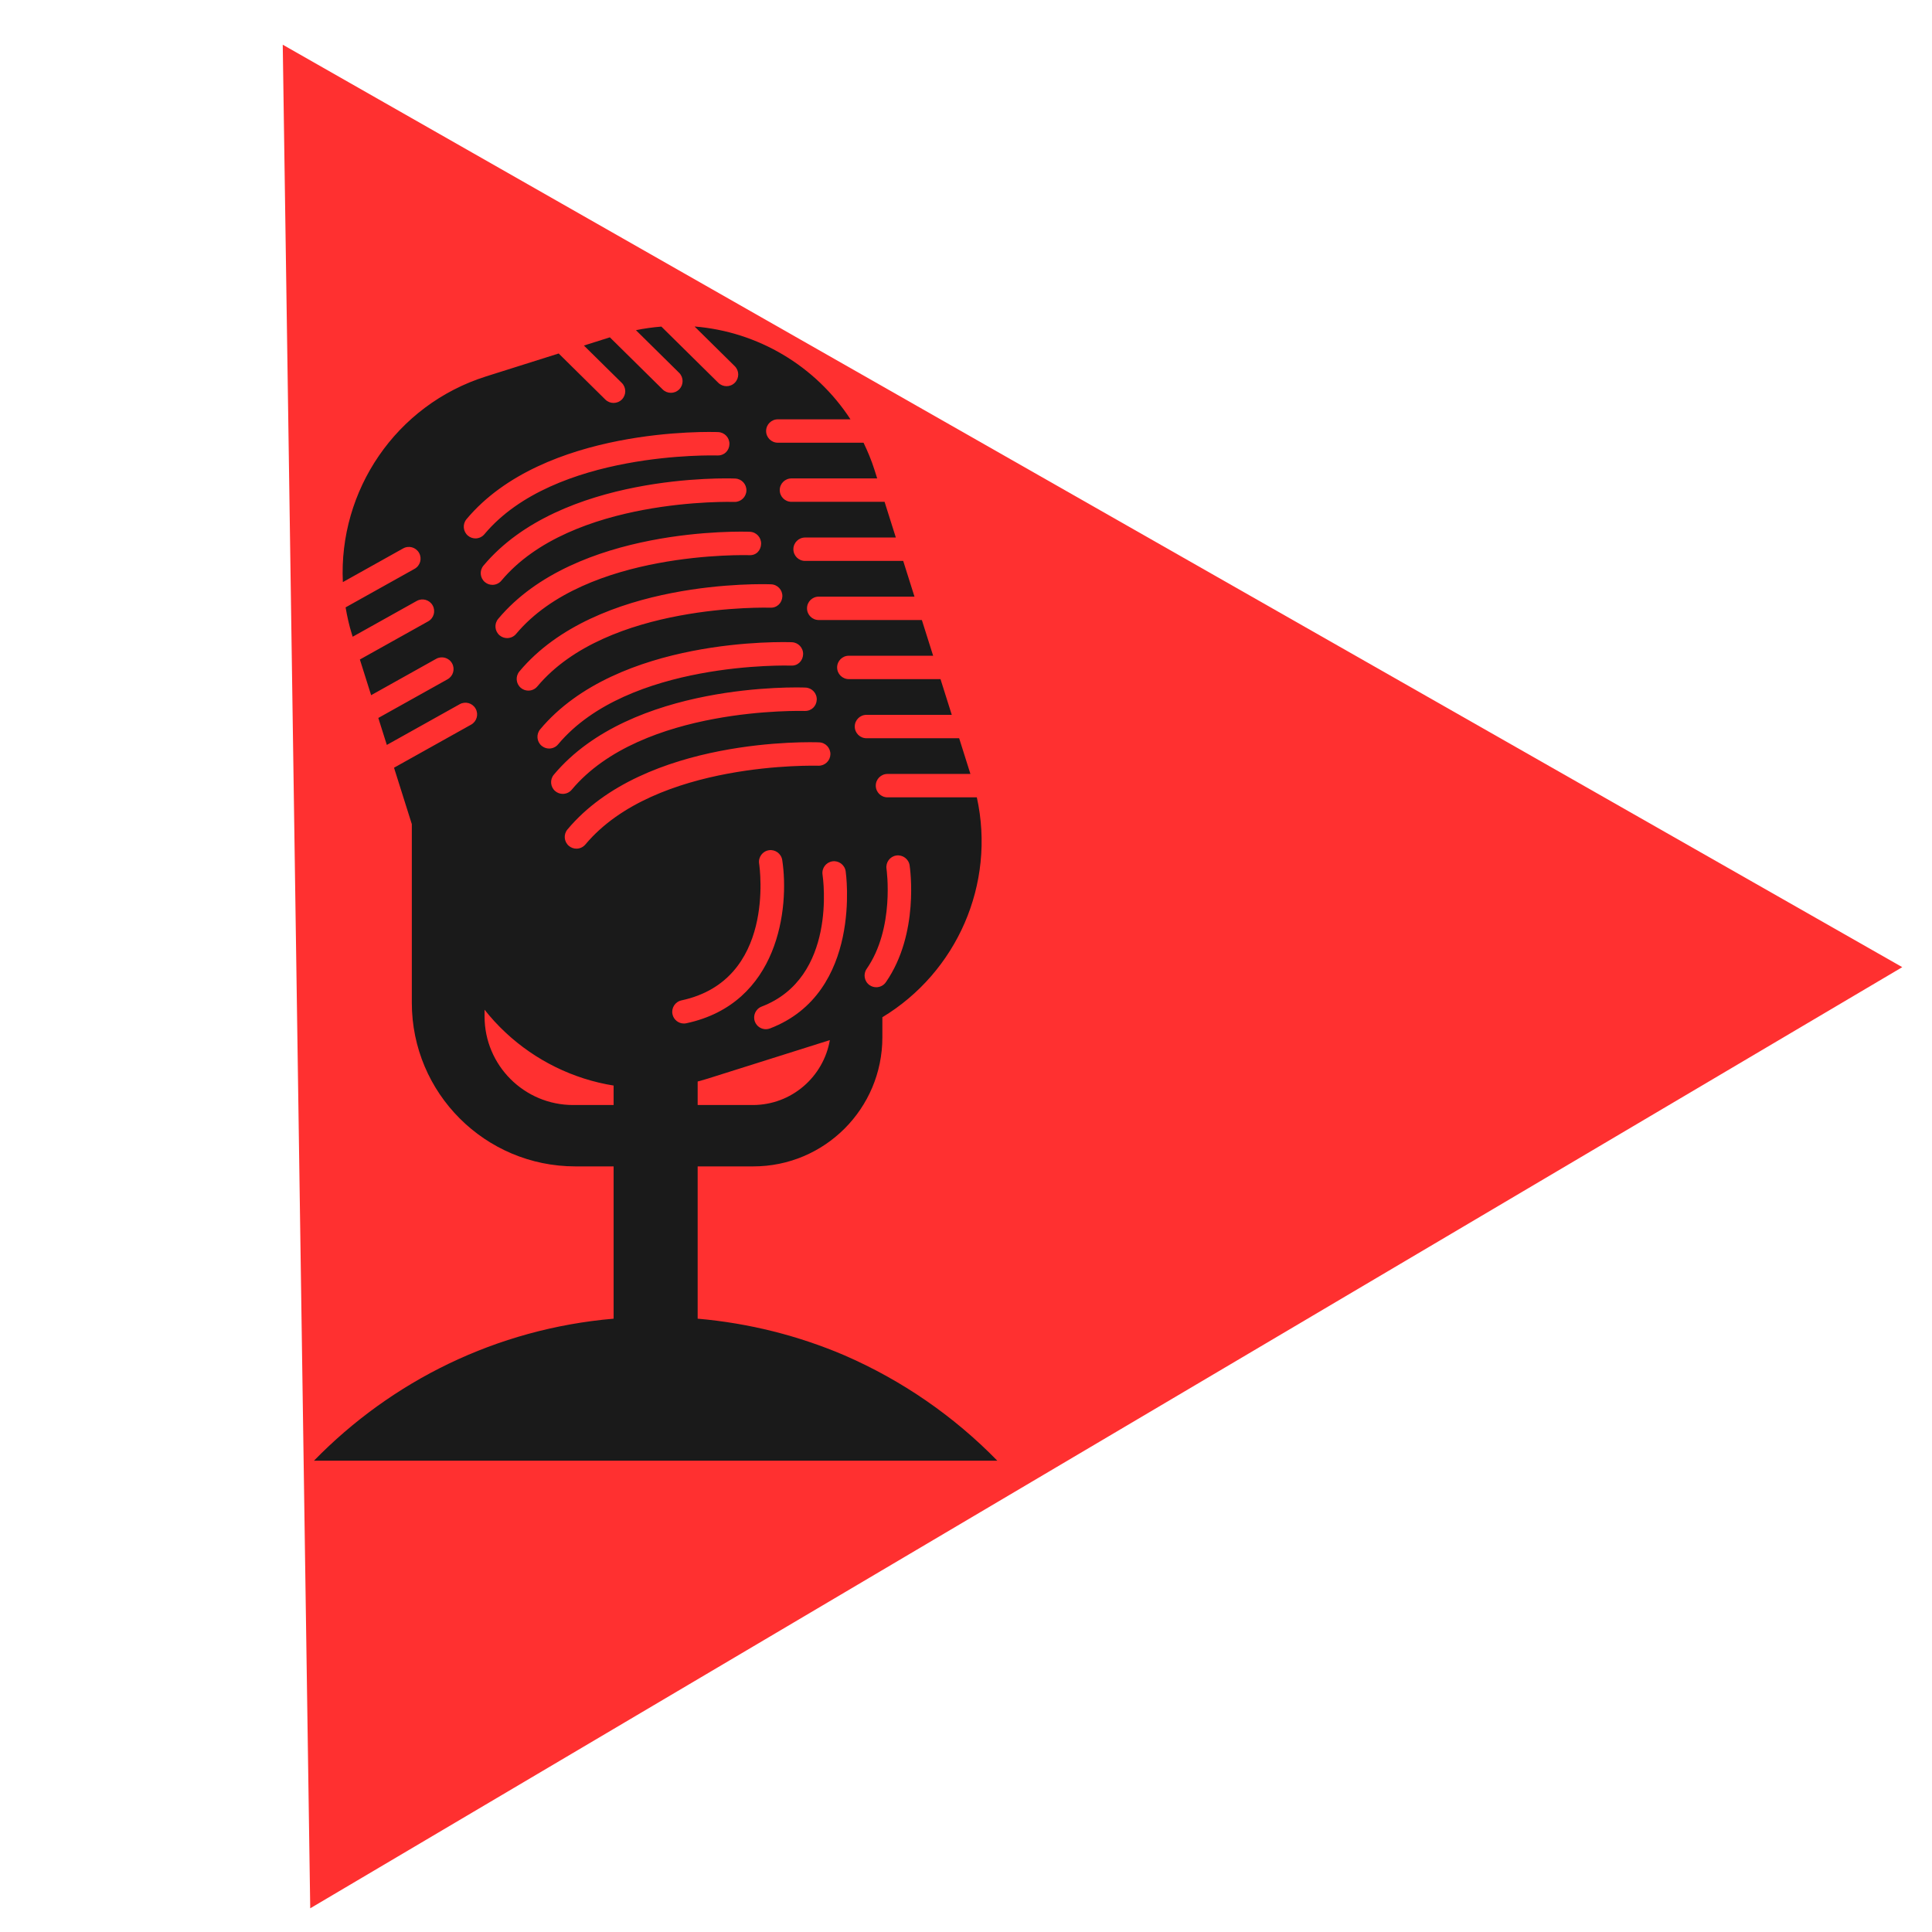 <svg xmlns="http://www.w3.org/2000/svg" xmlns:xlink="http://www.w3.org/1999/xlink" width="800" zoomAndPan="magnify" viewBox="0 0 600 600" height="800" preserveAspectRatio="xMidYMid meet" version="1.0"><defs><clipPath id="339f9a7695"><path d="M 87 13 L 591 13 L 591 593 L 87 593 Z M 87 13 " clip-rule="nonzero"/></clipPath><clipPath id="b3df9ecd59"><path d="M -159.402 160.023 L 335.742 -132.684 L 591.488 299.93 L 96.344 592.641 Z M -159.402 160.023 " clip-rule="nonzero"/></clipPath><clipPath id="3d88b8dcc7"><path d="M 87.809 13.883 L 590.766 300.359 L 96.344 592.641 Z M 87.809 13.883 " clip-rule="nonzero"/></clipPath><clipPath id="4addc60f58"><path d="M 97.594 326 L 309.844 326 L 309.844 453.871 L 97.594 453.871 Z M 97.594 326 " clip-rule="nonzero"/></clipPath><clipPath id="2c182530fb"><path d="M 106 101.371 L 305 101.371 L 305 363 L 106 363 Z M 106 101.371 " clip-rule="nonzero"/></clipPath></defs><g clip-path="url(#339f9a7695)"><g clip-path="url(#b3df9ecd59)"><g clip-path="url(#3d88b8dcc7)"><path fill="#ff3030" d="M -159.402 160.023 L 335.742 -132.684 L 591.488 299.93 L 96.344 592.641 Z M -159.402 160.023 " fill-opacity="1" fill-rule="nonzero"/></g></g></g><g clip-path="url(#4addc60f58)"><path fill="#1a1a1a" d="M 97.512 453.625 L 309.719 453.625 C 296.25 439.82 280.098 428.641 262.156 420.871 C 248.016 414.836 232.703 410.926 216.664 409.527 L 216.664 326.254 L 190.566 326.254 L 190.566 409.527 C 154.125 412.656 121.598 428.922 97.512 453.625 Z M 97.512 453.625 " fill-opacity="1" fill-rule="nonzero"/></g><g clip-path="url(#2c182530fb)"><path fill="#1a1a1a" d="M 130.152 171.715 C 131.129 173.461 130.508 175.676 128.754 176.656 L 107.328 188.625 C 107.812 191.43 108.422 194.238 109.301 197.027 L 109.527 197.742 L 129.426 186.625 C 131.188 185.645 133.395 186.27 134.371 188.023 C 135.348 189.777 134.727 191.992 132.973 192.965 L 111.762 204.816 L 115.258 215.895 L 135.449 204.609 C 137.215 203.625 139.418 204.262 140.395 206.012 C 141.375 207.762 140.75 209.973 139 210.953 L 117.488 222.969 L 120.133 231.344 L 142.77 218.695 C 144.531 217.711 146.738 218.34 147.715 220.098 C 148.691 221.848 148.07 224.062 146.316 225.039 L 122.367 238.422 L 127.895 255.938 L 127.895 311.418 C 127.895 339.484 150.645 362.234 178.711 362.234 L 233.953 362.234 C 256.086 362.234 274.027 344.293 274.027 322.16 L 274.027 315.914 C 297.09 301.977 309.309 274.594 303.363 247.621 L 275.613 247.621 C 273.605 247.621 271.98 245.996 271.98 243.988 C 271.98 241.98 273.605 240.355 275.613 240.355 L 301.375 240.355 L 297.875 229.266 L 269.086 229.266 C 267.078 229.266 265.453 227.641 265.453 225.633 C 265.453 223.625 267.078 222 269.086 222 L 295.582 222 L 292.082 210.91 L 263.613 210.91 C 261.602 210.91 259.977 209.285 259.977 207.277 C 259.977 205.27 261.602 203.645 263.613 203.645 L 289.793 203.645 L 286.293 192.555 L 254.258 192.555 C 252.25 192.555 250.625 190.93 250.625 188.922 C 250.625 186.914 252.25 185.289 254.258 185.289 L 284 185.289 L 280.5 174.199 L 250.023 174.199 C 248.016 174.199 246.391 172.574 246.391 170.566 C 246.391 168.559 248.016 166.934 250.023 166.934 L 278.211 166.934 L 274.711 155.844 L 245.789 155.844 C 243.781 155.844 242.156 154.219 242.156 152.211 C 242.156 150.203 243.781 148.578 245.789 148.578 L 272.418 148.578 L 271.551 145.832 C 270.633 142.918 269.461 140.168 268.184 137.488 L 241.555 137.488 C 239.547 137.488 237.922 135.863 237.922 133.855 C 237.922 131.848 239.547 130.223 241.555 130.223 L 264.121 130.223 C 253.277 113.566 235.281 102.969 215.707 101.398 L 228.184 113.715 C 229.609 115.125 229.625 117.426 228.219 118.852 C 227.504 119.574 226.57 119.934 225.633 119.934 C 224.707 119.934 223.785 119.582 223.078 118.883 L 205.395 101.426 C 202.766 101.645 200.133 101.988 197.5 102.543 L 210.906 115.777 C 212.332 117.184 212.348 119.484 210.938 120.914 C 210.223 121.633 209.289 121.992 208.352 121.992 C 207.43 121.992 206.508 121.645 205.797 120.945 L 189.402 104.762 L 181.34 107.309 L 193.102 118.918 C 194.527 120.328 194.543 122.629 193.137 124.055 C 192.422 124.777 191.488 125.137 190.547 125.137 C 189.625 125.137 188.703 124.785 187.992 124.086 L 173.504 109.781 L 151.008 116.879 C 122.758 125.793 105.141 152.523 106.477 180.777 L 125.207 170.312 C 126.969 169.328 129.172 169.961 130.152 171.715 Z M 231.805 152.379 C 231.734 154.336 230.117 155.879 228.172 155.879 C 228.129 155.879 228.086 155.879 228.035 155.875 C 227.527 155.875 177.48 154.328 155.707 180.328 C 154.992 181.184 153.961 181.629 152.926 181.629 C 152.098 181.629 151.27 181.348 150.594 180.781 C 149.055 179.496 148.852 177.199 150.141 175.664 C 174.199 146.938 226.129 148.508 228.309 148.617 C 230.312 148.688 231.879 150.375 231.805 152.379 Z M 236.371 168.914 C 236.301 170.918 234.871 172.566 232.605 172.41 C 232.098 172.418 182.047 170.871 160.281 196.867 C 159.566 197.723 158.535 198.164 157.5 198.164 C 156.676 198.164 155.844 197.887 155.168 197.32 C 153.629 196.031 153.426 193.738 154.715 192.199 C 178.773 163.465 230.691 165.059 232.875 165.148 C 234.883 165.223 236.445 166.91 236.371 168.914 Z M 242.969 185.227 C 242.895 187.227 241.324 188.828 239.203 188.719 C 238.691 188.734 188.648 187.172 166.875 213.176 C 166.16 214.035 165.129 214.477 164.09 214.477 C 163.266 214.477 162.438 214.199 161.762 213.633 C 160.223 212.344 160.02 210.051 161.309 208.512 C 185.371 179.77 237.297 181.363 239.473 181.465 C 241.48 181.535 243.047 183.223 242.969 185.227 Z M 249.414 203.211 C 249.34 205.215 247.785 206.836 245.648 206.707 C 245.148 206.699 195.086 205.168 173.328 231.164 C 172.613 232.02 171.578 232.465 170.543 232.465 C 169.719 232.465 168.891 232.184 168.211 231.617 C 166.672 230.328 166.473 228.035 167.758 226.5 C 191.816 197.766 243.75 199.359 245.922 199.449 C 247.926 199.523 249.492 201.207 249.414 203.211 Z M 253.648 217.297 C 253.574 219.301 252 220.867 249.883 220.793 C 249.383 220.805 199.332 219.25 177.562 245.246 C 176.848 246.105 175.816 246.547 174.777 246.547 C 173.953 246.547 173.125 246.27 172.449 245.703 C 170.91 244.414 170.707 242.121 171.996 240.586 C 196.055 211.84 247.977 213.426 250.156 213.535 C 252.16 213.609 253.727 215.297 253.648 217.297 Z M 257.887 234.305 C 257.816 236.262 256.199 237.801 254.258 237.801 C 254.215 237.801 254.172 237.801 254.121 237.801 C 253.609 237.812 203.57 236.254 181.801 262.258 C 181.086 263.113 180.051 263.559 179.016 263.559 C 178.191 263.559 177.363 263.277 176.684 262.711 C 175.145 261.422 174.941 259.129 176.23 257.594 C 200.293 228.848 252.191 230.445 254.391 230.543 C 256.398 230.613 257.961 232.301 257.887 234.305 Z M 235.75 268.18 C 235.449 266.199 236.812 264.344 238.801 264.047 C 240.73 263.738 242.625 265.109 242.93 267.086 C 245.195 281.934 241.887 311.633 213.156 317.781 C 212.902 317.836 212.648 317.863 212.395 317.863 C 210.719 317.863 209.211 316.695 208.848 314.992 C 208.426 313.031 209.676 311.098 211.641 310.676 C 240.832 304.43 235.969 269.656 235.75 268.18 Z M 239.141 319.387 C 238.711 319.547 238.27 319.629 237.84 319.629 C 236.375 319.629 235 318.738 234.445 317.293 C 233.73 315.422 234.668 313.316 236.539 312.602 C 259.953 303.629 255.641 272.934 255.445 271.629 C 255.145 269.648 256.508 267.801 258.496 267.5 C 260.426 267.188 262.32 268.562 262.625 270.539 C 262.688 270.914 268.043 308.305 239.141 319.387 Z M 275.117 305.031 C 274.414 306.051 273.277 306.594 272.129 306.594 C 271.418 306.594 270.691 306.383 270.062 305.949 C 268.414 304.805 268.008 302.539 269.148 300.891 C 277.938 288.223 275.336 270 275.309 269.816 C 275.012 267.832 276.379 265.98 278.359 265.684 C 280.301 265.391 282.188 266.75 282.488 268.723 C 282.621 269.586 285.578 289.953 275.117 305.031 Z M 150.484 315.656 L 150.484 313.578 C 166.453 333.812 193.781 343.188 219.82 334.969 L 257.719 323.012 C 255.727 334.457 245.801 343.176 233.785 343.176 L 178.004 343.176 C 162.805 343.176 150.484 330.852 150.484 315.656 Z M 144.875 161.238 C 168.945 132.496 220.859 134.094 223.039 134.191 C 225.039 134.266 226.605 135.949 226.531 137.953 C 226.461 139.957 224.938 141.523 222.766 141.449 C 222.258 141.453 172.215 139.902 150.441 165.906 C 149.727 166.762 148.695 167.207 147.66 167.207 C 146.832 167.207 146.004 166.926 145.328 166.359 C 143.789 165.07 143.59 162.777 144.875 161.238 Z M 144.875 161.238 " fill-opacity="1" fill-rule="nonzero"/></g></svg>
